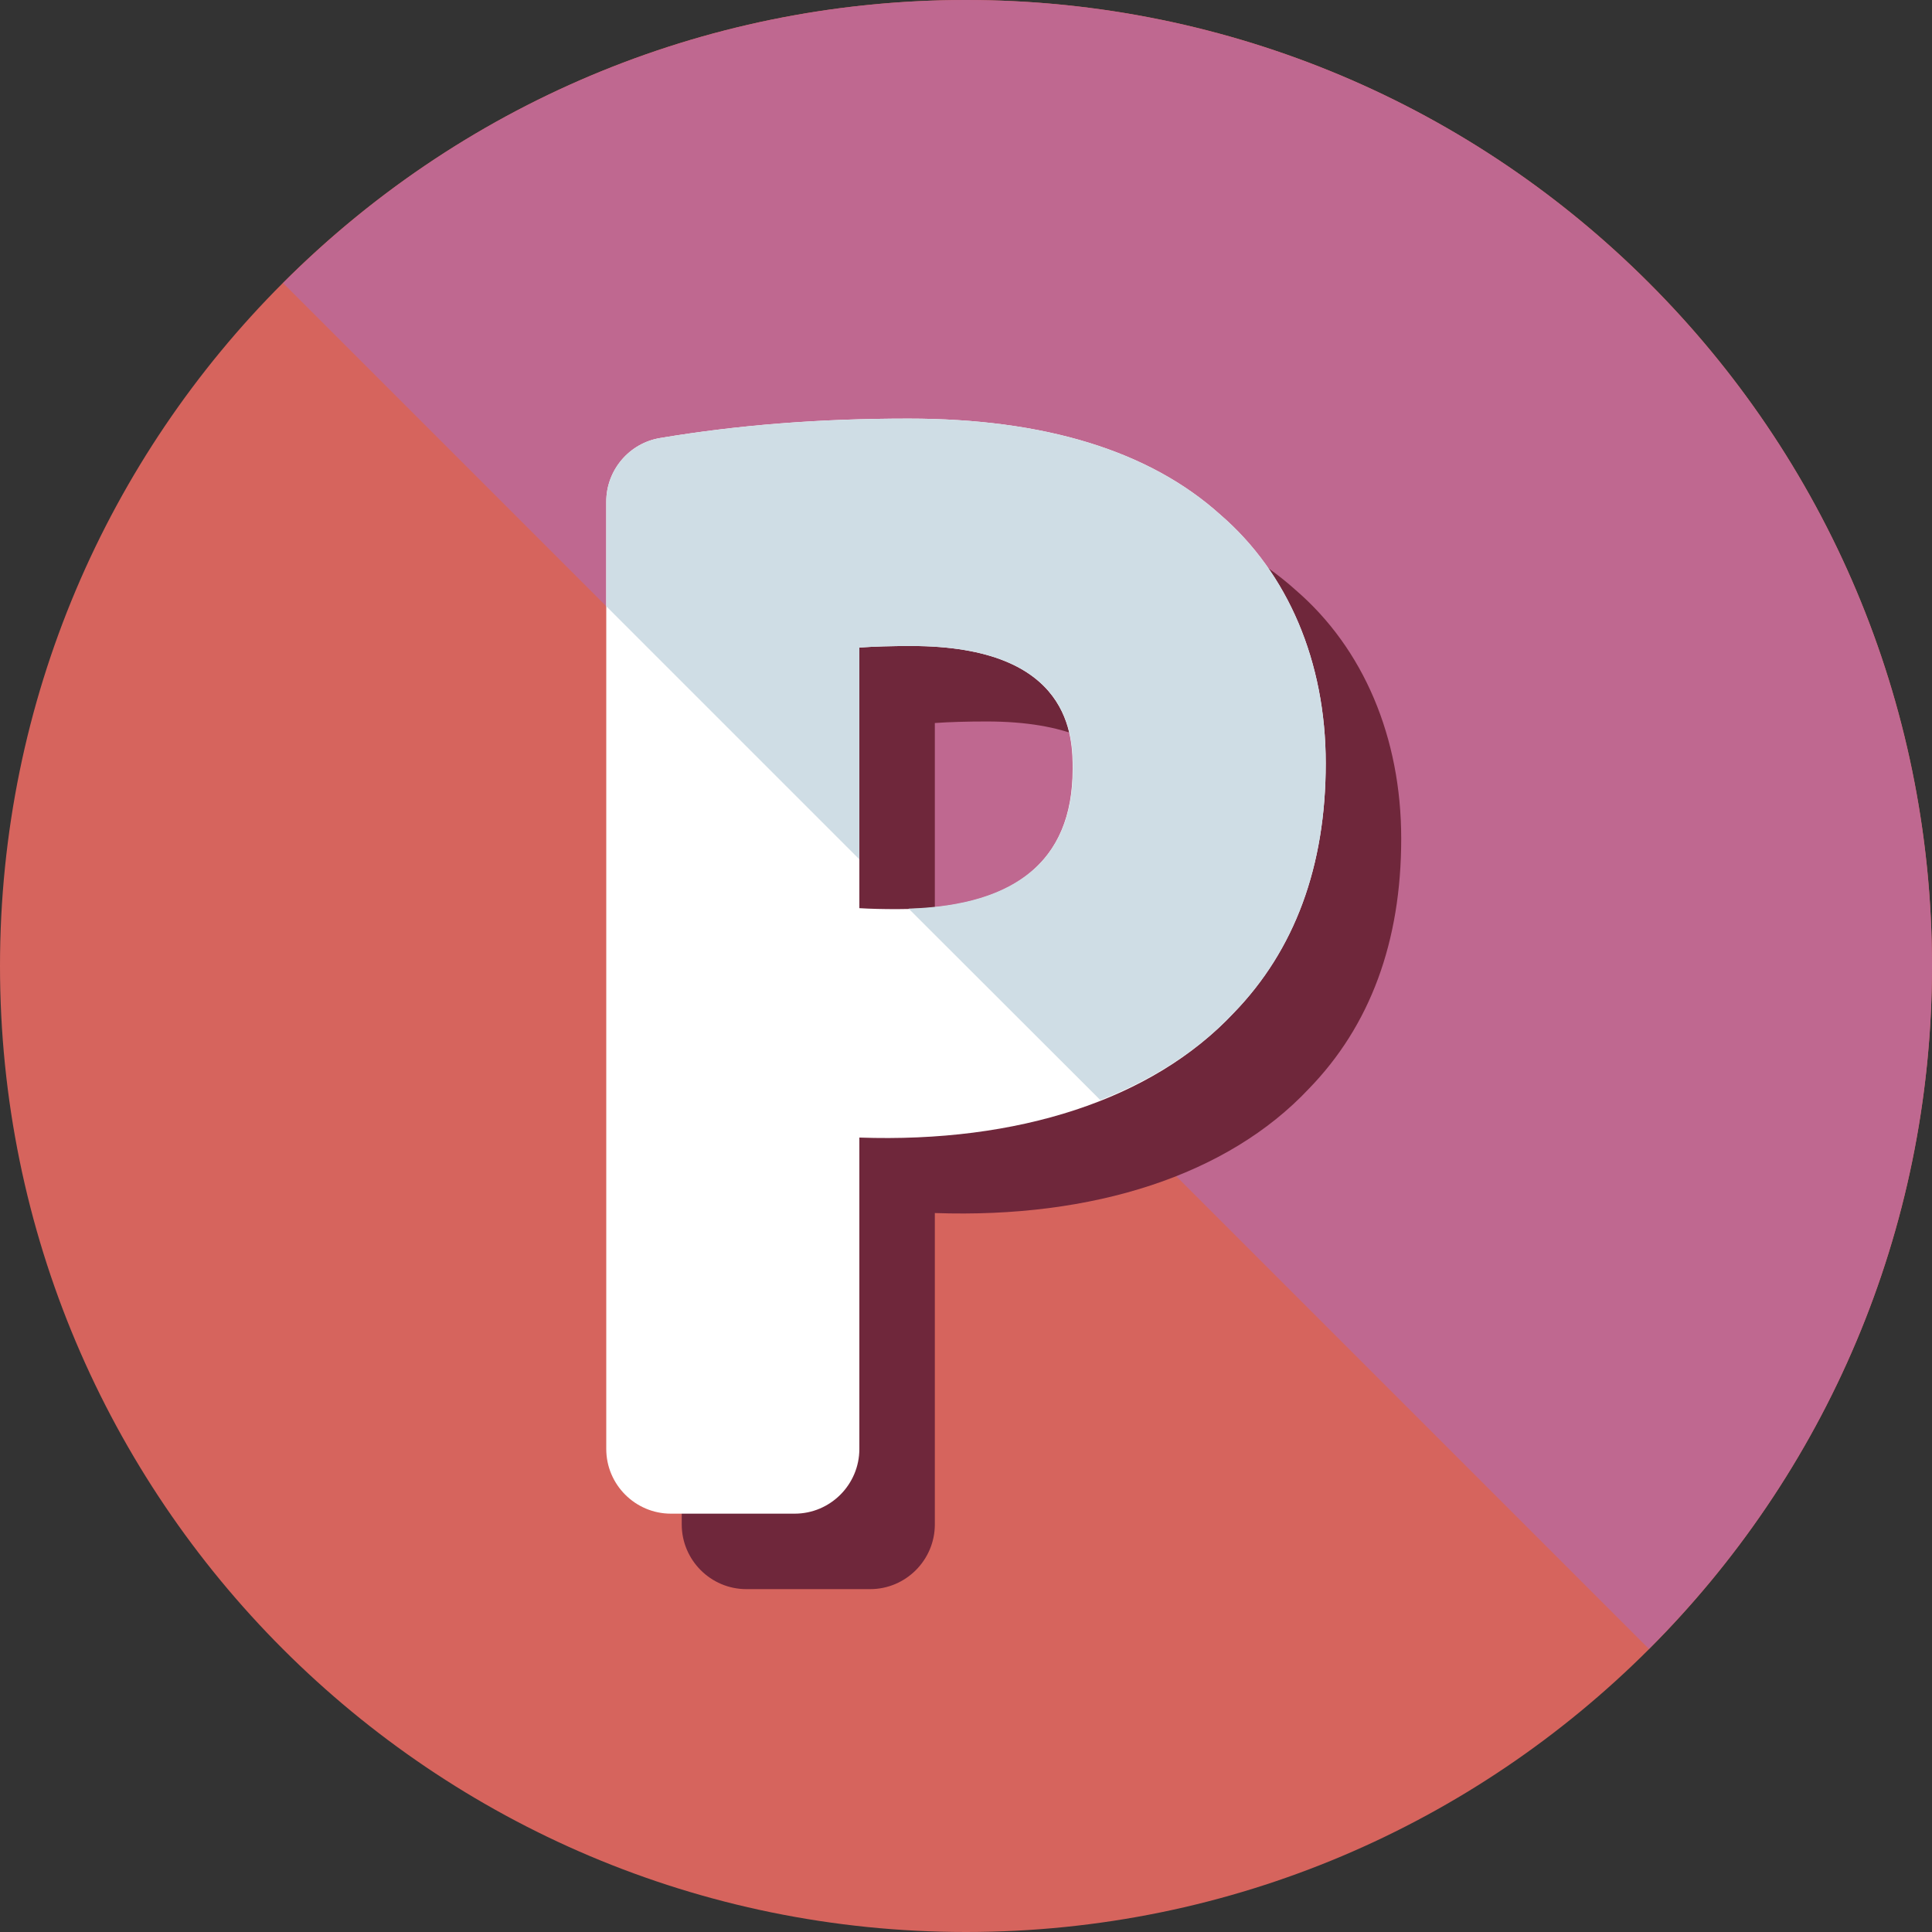 <?xml version="1.0" encoding="UTF-8"?>
<svg xmlns="http://www.w3.org/2000/svg" xmlns:xlink="http://www.w3.org/1999/xlink" width="30px" height="30px" viewBox="0 0 30 30" version="1.1">
<rect x="0" y="0" width="30" height="30" fill="#333333" stroke="none"/>
<g id="surface1">
<path style=" stroke:none;fill-rule:nonzero;fill:rgb(83.922%,39.216%,36.471%);fill-opacity:1;" d="M 30 15 C 30 23.285 23.285 30 15 30 C 6.715 30 0 23.285 0 15 C 0 6.715 6.715 0 15 0 C 23.285 0 30 6.715 30 15 Z M 30 15 "/>
<path style=" stroke:none;fill-rule:nonzero;fill:rgb(74.902%,40.784%,56.471%);fill-opacity:1;" d="M 4.395 4.395 C 10.25 -1.465 19.75 -1.465 25.605 4.395 C 31.465 10.25 31.465 19.75 25.605 25.605 "/>
<path style=" stroke:none;fill-rule:nonzero;fill:rgb(43.529%,15.294%,23.137%);fill-opacity:1;" d="M 20.121 9.164 C 19.02 8.172 17.391 7.672 15.277 7.672 C 13.898 7.672 12.641 7.77 11.426 7.973 C 10.941 8.051 10.586 8.473 10.586 8.961 L 10.586 23.672 C 10.586 24.223 11.035 24.676 11.59 24.676 L 13.512 24.676 C 14.066 24.676 14.516 24.223 14.516 23.672 L 14.516 18.836 C 16.973 18.922 19.062 18.25 20.324 16.906 C 21.277 15.926 21.758 14.621 21.758 13.023 C 21.758 11.449 21.172 10.07 20.121 9.164 Z M 17.828 13.113 C 17.828 14.559 16.91 15.289 15.102 15.289 C 14.887 15.289 14.691 15.285 14.516 15.273 L 14.516 11.227 C 14.742 11.211 15.012 11.203 15.32 11.203 C 17.828 11.203 17.828 12.641 17.828 13.113 Z M 17.828 13.113 "/>
<path style=" stroke:none;fill-rule:nonzero;fill:rgb(100%,100%,100%);fill-opacity:1;" d="M 18.949 7.992 C 17.848 7 16.219 6.5 14.105 6.5 C 12.727 6.5 11.469 6.598 10.254 6.801 C 9.77 6.879 9.414 7.301 9.414 7.789 L 9.414 22.5 C 9.414 23.051 9.863 23.504 10.418 23.504 L 12.34 23.504 C 12.895 23.504 13.344 23.051 13.344 22.5 L 13.344 17.664 C 15.801 17.75 17.891 17.078 19.152 15.734 C 20.105 14.754 20.586 13.449 20.586 11.852 C 20.586 10.277 20 8.898 18.949 7.992 Z M 16.656 11.941 C 16.656 13.387 15.738 14.117 13.93 14.117 C 13.715 14.117 13.52 14.113 13.344 14.102 L 13.344 10.055 C 13.57 10.039 13.84 10.031 14.148 10.031 C 16.656 10.031 16.656 11.469 16.656 11.941 Z M 16.656 11.941 "/>
<path style=" stroke:none;fill-rule:nonzero;fill:rgb(81.176%,86.667%,89.804%);fill-opacity:1;" d="M 18.949 7.992 C 17.848 7 16.219 6.5 14.105 6.5 C 12.727 6.5 11.469 6.598 10.254 6.801 C 9.77 6.879 9.414 7.301 9.414 7.789 L 9.414 9.414 L 13.344 13.344 L 13.344 10.055 C 13.57 10.039 13.84 10.031 14.148 10.031 C 16.66 10.031 16.66 11.469 16.66 11.941 C 16.66 13.336 15.797 14.059 14.109 14.109 L 17.086 17.082 C 17.902 16.762 18.609 16.312 19.156 15.73 C 20.105 14.754 20.586 13.449 20.586 11.852 C 20.586 10.277 20 8.898 18.949 7.992 Z M 18.949 7.992 "/>
</g>
</svg>

